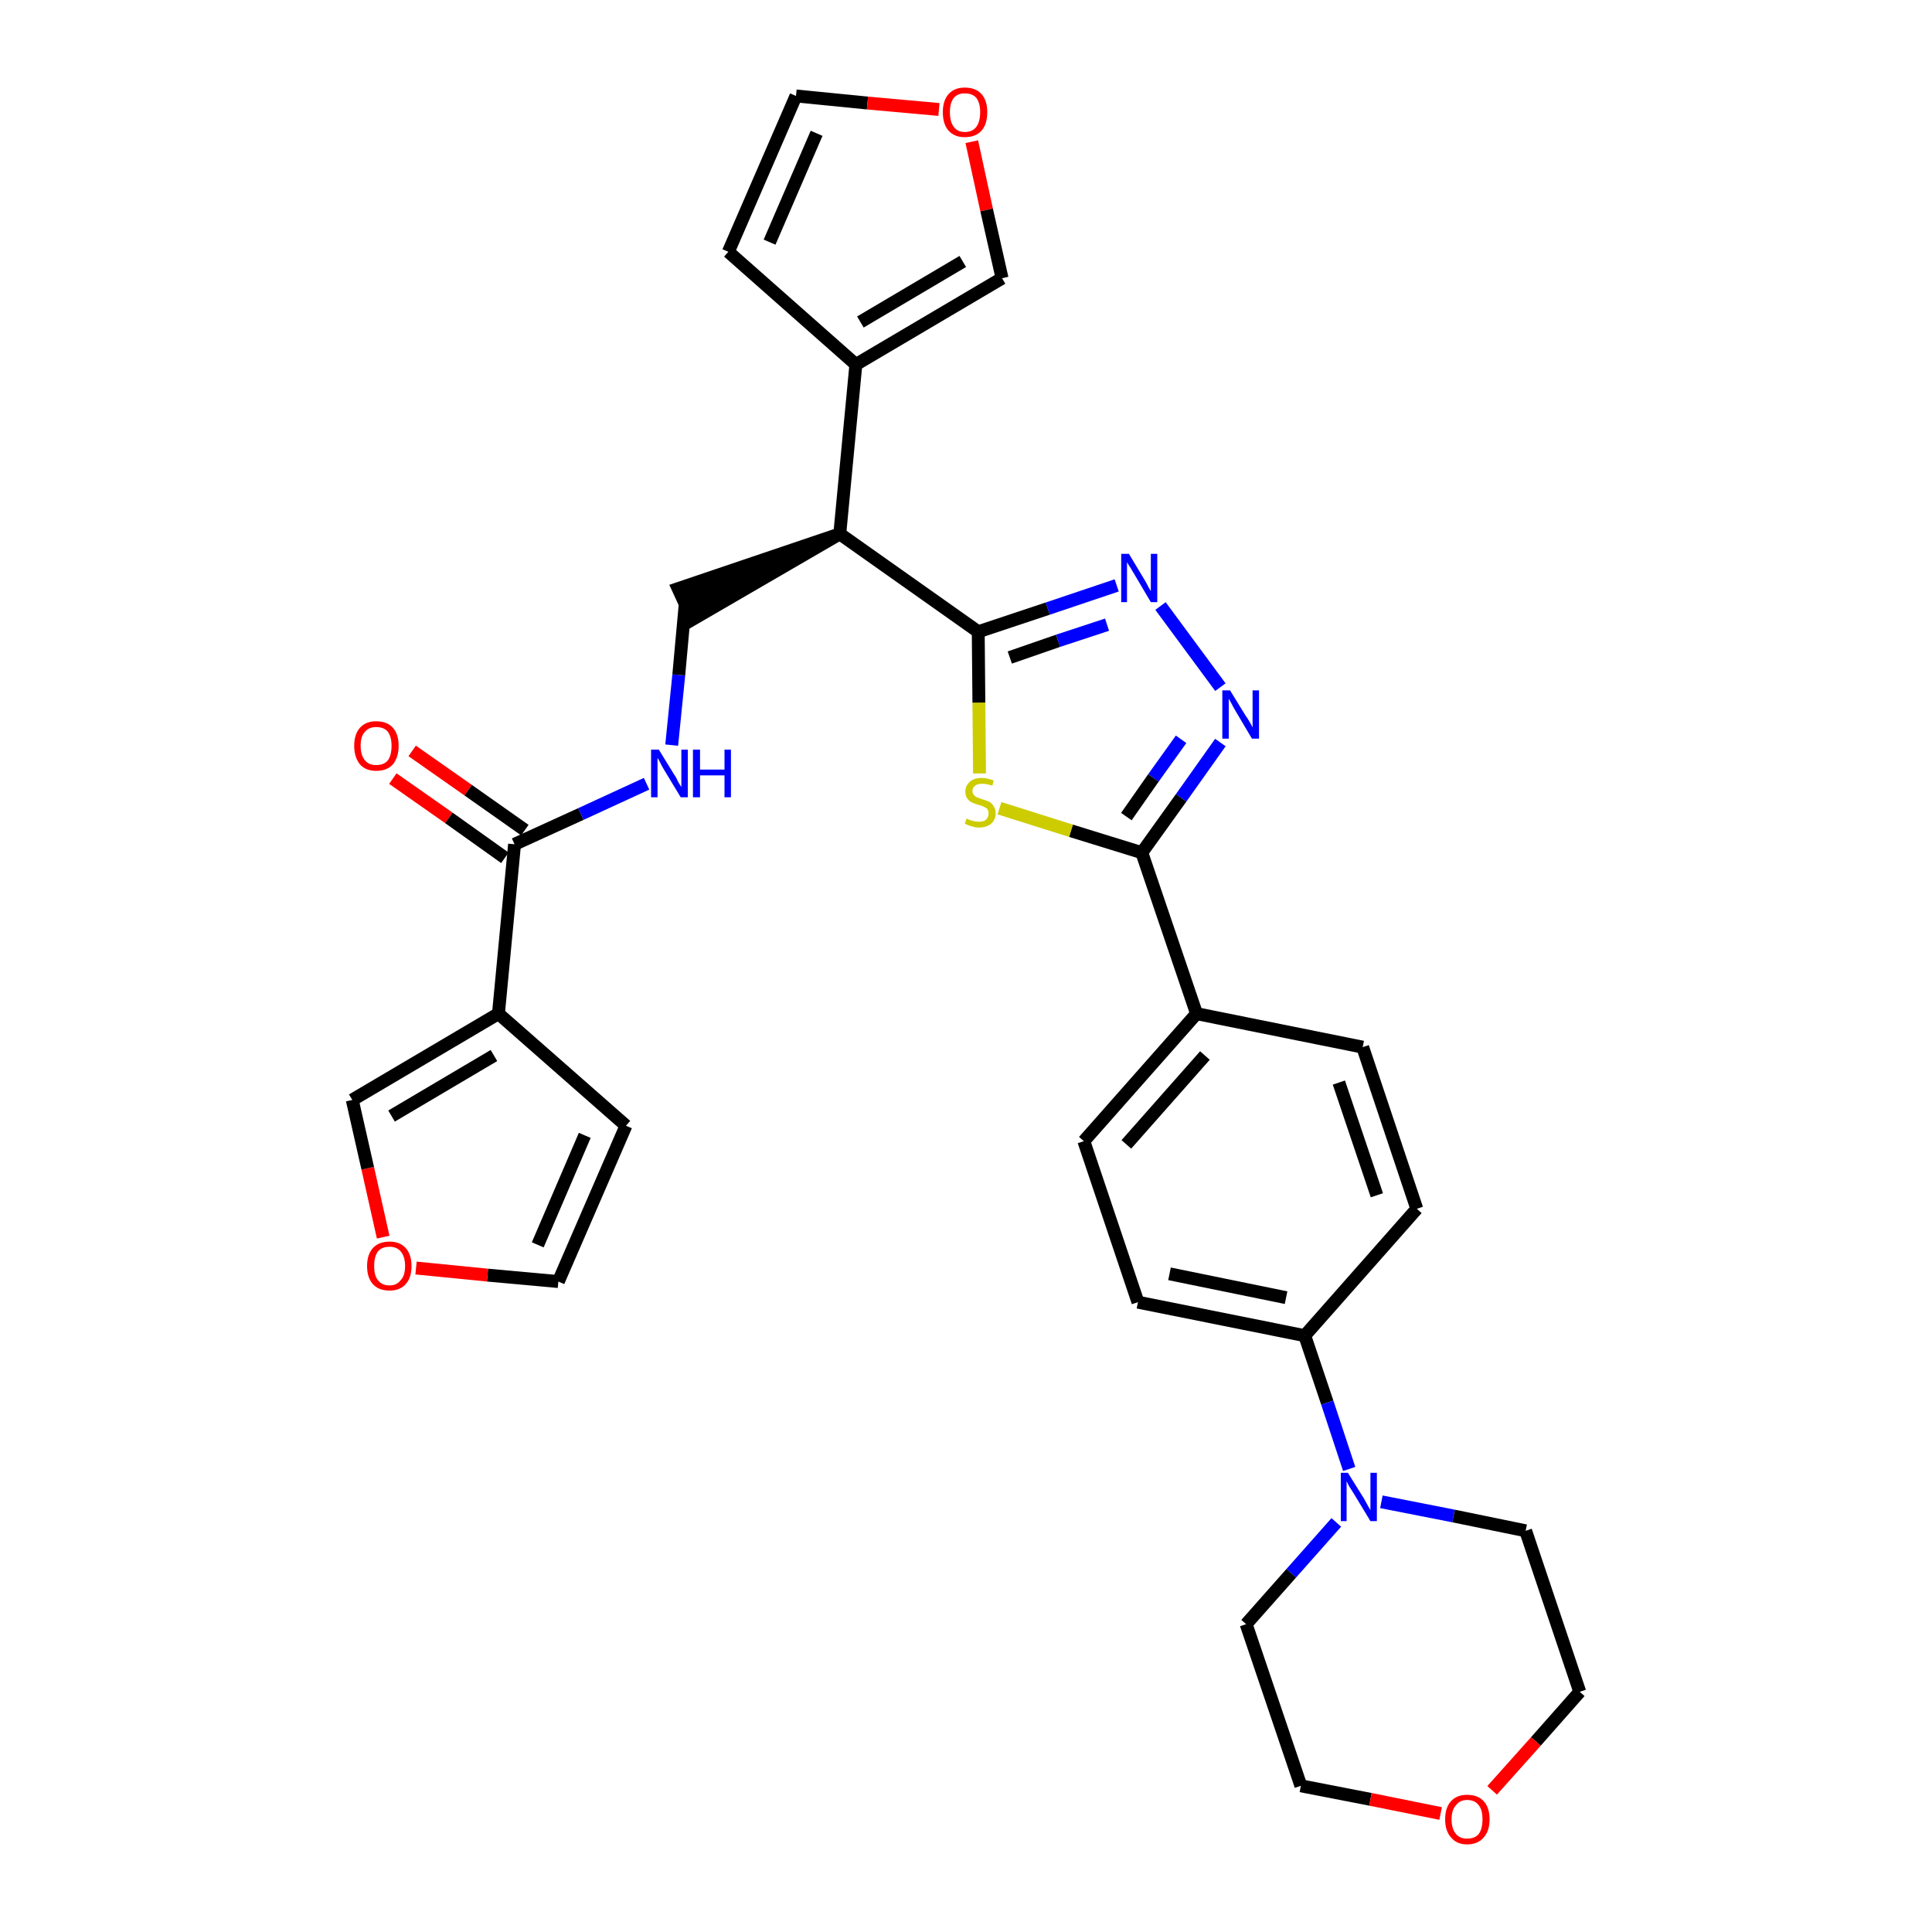 <?xml version='1.0' encoding='iso-8859-1'?>
<svg version='1.1' baseProfile='full'
              xmlns='http://www.w3.org/2000/svg'
                      xmlns:rdkit='http://www.rdkit.org/xml'
                      xmlns:xlink='http://www.w3.org/1999/xlink'
                  xml:space='preserve'
width='300px' height='300px' viewBox='0 0 300 300'>
<!-- END OF HEADER -->
<path class='bond-0 atom-0 atom-1' d='M 61.0,120.9 L 69.7,127.0' style='fill:none;fill-rule:evenodd;stroke:#FF0000;stroke-width:2.0px;stroke-linecap:butt;stroke-linejoin:miter;stroke-opacity:1' />
<path class='bond-0 atom-0 atom-1' d='M 69.7,127.0 L 78.4,133.2' style='fill:none;fill-rule:evenodd;stroke:#000000;stroke-width:2.0px;stroke-linecap:butt;stroke-linejoin:miter;stroke-opacity:1' />
<path class='bond-0 atom-0 atom-1' d='M 64.0,116.6 L 72.7,122.7' style='fill:none;fill-rule:evenodd;stroke:#FF0000;stroke-width:2.0px;stroke-linecap:butt;stroke-linejoin:miter;stroke-opacity:1' />
<path class='bond-0 atom-0 atom-1' d='M 72.7,122.7 L 81.5,128.9' style='fill:none;fill-rule:evenodd;stroke:#000000;stroke-width:2.0px;stroke-linecap:butt;stroke-linejoin:miter;stroke-opacity:1' />
<path class='bond-1 atom-1 atom-2' d='M 79.9,131.1 L 90.2,126.4' style='fill:none;fill-rule:evenodd;stroke:#000000;stroke-width:2.0px;stroke-linecap:butt;stroke-linejoin:miter;stroke-opacity:1' />
<path class='bond-1 atom-1 atom-2' d='M 90.2,126.4 L 100.4,121.7' style='fill:none;fill-rule:evenodd;stroke:#0000FF;stroke-width:2.0px;stroke-linecap:butt;stroke-linejoin:miter;stroke-opacity:1' />
<path class='bond-26 atom-1 atom-27' d='M 79.9,131.1 L 77.4,157.4' style='fill:none;fill-rule:evenodd;stroke:#000000;stroke-width:2.0px;stroke-linecap:butt;stroke-linejoin:miter;stroke-opacity:1' />
<path class='bond-2 atom-2 atom-3' d='M 104.3,115.7 L 105.4,104.8' style='fill:none;fill-rule:evenodd;stroke:#0000FF;stroke-width:2.0px;stroke-linecap:butt;stroke-linejoin:miter;stroke-opacity:1' />
<path class='bond-2 atom-2 atom-3' d='M 105.4,104.8 L 106.4,93.8' style='fill:none;fill-rule:evenodd;stroke:#000000;stroke-width:2.0px;stroke-linecap:butt;stroke-linejoin:miter;stroke-opacity:1' />
<path class='bond-3 atom-4 atom-3' d='M 130.4,82.9 L 105.3,91.4 L 107.5,96.2 Z' style='fill:#000000;fill-rule:evenodd;fill-opacity:1;stroke:#000000;stroke-width:2.0px;stroke-linecap:butt;stroke-linejoin:miter;stroke-opacity:1;' />
<path class='bond-4 atom-4 atom-5' d='M 130.4,82.9 L 132.9,56.6' style='fill:none;fill-rule:evenodd;stroke:#000000;stroke-width:2.0px;stroke-linecap:butt;stroke-linejoin:miter;stroke-opacity:1' />
<path class='bond-9 atom-4 atom-10' d='M 130.4,82.9 L 151.9,98.1' style='fill:none;fill-rule:evenodd;stroke:#000000;stroke-width:2.0px;stroke-linecap:butt;stroke-linejoin:miter;stroke-opacity:1' />
<path class='bond-5 atom-5 atom-6' d='M 132.9,56.6 L 113.1,39.1' style='fill:none;fill-rule:evenodd;stroke:#000000;stroke-width:2.0px;stroke-linecap:butt;stroke-linejoin:miter;stroke-opacity:1' />
<path class='bond-31 atom-9 atom-5' d='M 155.6,43.2 L 132.9,56.6' style='fill:none;fill-rule:evenodd;stroke:#000000;stroke-width:2.0px;stroke-linecap:butt;stroke-linejoin:miter;stroke-opacity:1' />
<path class='bond-31 atom-9 atom-5' d='M 149.5,40.6 L 133.6,50.0' style='fill:none;fill-rule:evenodd;stroke:#000000;stroke-width:2.0px;stroke-linecap:butt;stroke-linejoin:miter;stroke-opacity:1' />
<path class='bond-6 atom-6 atom-7' d='M 113.1,39.1 L 123.6,14.9' style='fill:none;fill-rule:evenodd;stroke:#000000;stroke-width:2.0px;stroke-linecap:butt;stroke-linejoin:miter;stroke-opacity:1' />
<path class='bond-6 atom-6 atom-7' d='M 119.5,37.6 L 126.8,20.7' style='fill:none;fill-rule:evenodd;stroke:#000000;stroke-width:2.0px;stroke-linecap:butt;stroke-linejoin:miter;stroke-opacity:1' />
<path class='bond-7 atom-7 atom-8' d='M 123.6,14.9 L 134.7,16.0' style='fill:none;fill-rule:evenodd;stroke:#000000;stroke-width:2.0px;stroke-linecap:butt;stroke-linejoin:miter;stroke-opacity:1' />
<path class='bond-7 atom-7 atom-8' d='M 134.7,16.0 L 145.8,17.0' style='fill:none;fill-rule:evenodd;stroke:#FF0000;stroke-width:2.0px;stroke-linecap:butt;stroke-linejoin:miter;stroke-opacity:1' />
<path class='bond-8 atom-8 atom-9' d='M 150.9,22.0 L 153.2,32.6' style='fill:none;fill-rule:evenodd;stroke:#FF0000;stroke-width:2.0px;stroke-linecap:butt;stroke-linejoin:miter;stroke-opacity:1' />
<path class='bond-8 atom-8 atom-9' d='M 153.2,32.6 L 155.6,43.2' style='fill:none;fill-rule:evenodd;stroke:#000000;stroke-width:2.0px;stroke-linecap:butt;stroke-linejoin:miter;stroke-opacity:1' />
<path class='bond-10 atom-10 atom-11' d='M 151.9,98.1 L 162.7,94.5' style='fill:none;fill-rule:evenodd;stroke:#000000;stroke-width:2.0px;stroke-linecap:butt;stroke-linejoin:miter;stroke-opacity:1' />
<path class='bond-10 atom-10 atom-11' d='M 162.7,94.5 L 173.4,90.9' style='fill:none;fill-rule:evenodd;stroke:#0000FF;stroke-width:2.0px;stroke-linecap:butt;stroke-linejoin:miter;stroke-opacity:1' />
<path class='bond-10 atom-10 atom-11' d='M 156.8,102.1 L 164.3,99.5' style='fill:none;fill-rule:evenodd;stroke:#000000;stroke-width:2.0px;stroke-linecap:butt;stroke-linejoin:miter;stroke-opacity:1' />
<path class='bond-10 atom-10 atom-11' d='M 164.3,99.5 L 171.9,97.0' style='fill:none;fill-rule:evenodd;stroke:#0000FF;stroke-width:2.0px;stroke-linecap:butt;stroke-linejoin:miter;stroke-opacity:1' />
<path class='bond-32 atom-26 atom-10' d='M 152.1,120.1 L 152.0,109.1' style='fill:none;fill-rule:evenodd;stroke:#CCCC00;stroke-width:2.0px;stroke-linecap:butt;stroke-linejoin:miter;stroke-opacity:1' />
<path class='bond-32 atom-26 atom-10' d='M 152.0,109.1 L 151.9,98.1' style='fill:none;fill-rule:evenodd;stroke:#000000;stroke-width:2.0px;stroke-linecap:butt;stroke-linejoin:miter;stroke-opacity:1' />
<path class='bond-11 atom-11 atom-12' d='M 180.2,94.1 L 189.5,106.7' style='fill:none;fill-rule:evenodd;stroke:#0000FF;stroke-width:2.0px;stroke-linecap:butt;stroke-linejoin:miter;stroke-opacity:1' />
<path class='bond-12 atom-12 atom-13' d='M 189.5,115.3 L 183.4,123.9' style='fill:none;fill-rule:evenodd;stroke:#0000FF;stroke-width:2.0px;stroke-linecap:butt;stroke-linejoin:miter;stroke-opacity:1' />
<path class='bond-12 atom-12 atom-13' d='M 183.4,123.9 L 177.3,132.4' style='fill:none;fill-rule:evenodd;stroke:#000000;stroke-width:2.0px;stroke-linecap:butt;stroke-linejoin:miter;stroke-opacity:1' />
<path class='bond-12 atom-12 atom-13' d='M 183.4,114.8 L 179.1,120.8' style='fill:none;fill-rule:evenodd;stroke:#0000FF;stroke-width:2.0px;stroke-linecap:butt;stroke-linejoin:miter;stroke-opacity:1' />
<path class='bond-12 atom-12 atom-13' d='M 179.1,120.8 L 174.9,126.8' style='fill:none;fill-rule:evenodd;stroke:#000000;stroke-width:2.0px;stroke-linecap:butt;stroke-linejoin:miter;stroke-opacity:1' />
<path class='bond-13 atom-13 atom-14' d='M 177.3,132.4 L 185.8,157.4' style='fill:none;fill-rule:evenodd;stroke:#000000;stroke-width:2.0px;stroke-linecap:butt;stroke-linejoin:miter;stroke-opacity:1' />
<path class='bond-25 atom-13 atom-26' d='M 177.3,132.4 L 166.3,129.0' style='fill:none;fill-rule:evenodd;stroke:#000000;stroke-width:2.0px;stroke-linecap:butt;stroke-linejoin:miter;stroke-opacity:1' />
<path class='bond-25 atom-13 atom-26' d='M 166.3,129.0 L 155.2,125.5' style='fill:none;fill-rule:evenodd;stroke:#CCCC00;stroke-width:2.0px;stroke-linecap:butt;stroke-linejoin:miter;stroke-opacity:1' />
<path class='bond-14 atom-14 atom-15' d='M 185.8,157.4 L 168.3,177.2' style='fill:none;fill-rule:evenodd;stroke:#000000;stroke-width:2.0px;stroke-linecap:butt;stroke-linejoin:miter;stroke-opacity:1' />
<path class='bond-14 atom-14 atom-15' d='M 187.1,163.9 L 174.9,177.7' style='fill:none;fill-rule:evenodd;stroke:#000000;stroke-width:2.0px;stroke-linecap:butt;stroke-linejoin:miter;stroke-opacity:1' />
<path class='bond-34 atom-25 atom-14' d='M 211.6,162.6 L 185.8,157.4' style='fill:none;fill-rule:evenodd;stroke:#000000;stroke-width:2.0px;stroke-linecap:butt;stroke-linejoin:miter;stroke-opacity:1' />
<path class='bond-15 atom-15 atom-16' d='M 168.3,177.2 L 176.7,202.2' style='fill:none;fill-rule:evenodd;stroke:#000000;stroke-width:2.0px;stroke-linecap:butt;stroke-linejoin:miter;stroke-opacity:1' />
<path class='bond-16 atom-16 atom-17' d='M 176.7,202.2 L 202.6,207.4' style='fill:none;fill-rule:evenodd;stroke:#000000;stroke-width:2.0px;stroke-linecap:butt;stroke-linejoin:miter;stroke-opacity:1' />
<path class='bond-16 atom-16 atom-17' d='M 181.6,197.8 L 199.7,201.5' style='fill:none;fill-rule:evenodd;stroke:#000000;stroke-width:2.0px;stroke-linecap:butt;stroke-linejoin:miter;stroke-opacity:1' />
<path class='bond-17 atom-17 atom-18' d='M 202.6,207.4 L 206.1,217.8' style='fill:none;fill-rule:evenodd;stroke:#000000;stroke-width:2.0px;stroke-linecap:butt;stroke-linejoin:miter;stroke-opacity:1' />
<path class='bond-17 atom-17 atom-18' d='M 206.1,217.8 L 209.5,228.1' style='fill:none;fill-rule:evenodd;stroke:#0000FF;stroke-width:2.0px;stroke-linecap:butt;stroke-linejoin:miter;stroke-opacity:1' />
<path class='bond-23 atom-17 atom-24' d='M 202.6,207.4 L 220.0,187.7' style='fill:none;fill-rule:evenodd;stroke:#000000;stroke-width:2.0px;stroke-linecap:butt;stroke-linejoin:miter;stroke-opacity:1' />
<path class='bond-18 atom-18 atom-19' d='M 207.5,236.4 L 200.5,244.3' style='fill:none;fill-rule:evenodd;stroke:#0000FF;stroke-width:2.0px;stroke-linecap:butt;stroke-linejoin:miter;stroke-opacity:1' />
<path class='bond-18 atom-18 atom-19' d='M 200.5,244.3 L 193.5,252.2' style='fill:none;fill-rule:evenodd;stroke:#000000;stroke-width:2.0px;stroke-linecap:butt;stroke-linejoin:miter;stroke-opacity:1' />
<path class='bond-35 atom-23 atom-18' d='M 236.9,237.7 L 225.7,235.4' style='fill:none;fill-rule:evenodd;stroke:#000000;stroke-width:2.0px;stroke-linecap:butt;stroke-linejoin:miter;stroke-opacity:1' />
<path class='bond-35 atom-23 atom-18' d='M 225.7,235.4 L 214.5,233.2' style='fill:none;fill-rule:evenodd;stroke:#0000FF;stroke-width:2.0px;stroke-linecap:butt;stroke-linejoin:miter;stroke-opacity:1' />
<path class='bond-19 atom-19 atom-20' d='M 193.5,252.2 L 202.0,277.3' style='fill:none;fill-rule:evenodd;stroke:#000000;stroke-width:2.0px;stroke-linecap:butt;stroke-linejoin:miter;stroke-opacity:1' />
<path class='bond-20 atom-20 atom-21' d='M 202.0,277.3 L 212.8,279.4' style='fill:none;fill-rule:evenodd;stroke:#000000;stroke-width:2.0px;stroke-linecap:butt;stroke-linejoin:miter;stroke-opacity:1' />
<path class='bond-20 atom-20 atom-21' d='M 212.8,279.4 L 223.7,281.6' style='fill:none;fill-rule:evenodd;stroke:#FF0000;stroke-width:2.0px;stroke-linecap:butt;stroke-linejoin:miter;stroke-opacity:1' />
<path class='bond-21 atom-21 atom-22' d='M 231.7,278.0 L 238.5,270.4' style='fill:none;fill-rule:evenodd;stroke:#FF0000;stroke-width:2.0px;stroke-linecap:butt;stroke-linejoin:miter;stroke-opacity:1' />
<path class='bond-21 atom-21 atom-22' d='M 238.5,270.4 L 245.3,262.7' style='fill:none;fill-rule:evenodd;stroke:#000000;stroke-width:2.0px;stroke-linecap:butt;stroke-linejoin:miter;stroke-opacity:1' />
<path class='bond-22 atom-22 atom-23' d='M 245.3,262.7 L 236.9,237.7' style='fill:none;fill-rule:evenodd;stroke:#000000;stroke-width:2.0px;stroke-linecap:butt;stroke-linejoin:miter;stroke-opacity:1' />
<path class='bond-24 atom-24 atom-25' d='M 220.0,187.7 L 211.6,162.6' style='fill:none;fill-rule:evenodd;stroke:#000000;stroke-width:2.0px;stroke-linecap:butt;stroke-linejoin:miter;stroke-opacity:1' />
<path class='bond-24 atom-24 atom-25' d='M 213.8,185.6 L 207.9,168.1' style='fill:none;fill-rule:evenodd;stroke:#000000;stroke-width:2.0px;stroke-linecap:butt;stroke-linejoin:miter;stroke-opacity:1' />
<path class='bond-27 atom-27 atom-28' d='M 77.4,157.4 L 97.2,174.8' style='fill:none;fill-rule:evenodd;stroke:#000000;stroke-width:2.0px;stroke-linecap:butt;stroke-linejoin:miter;stroke-opacity:1' />
<path class='bond-33 atom-31 atom-27' d='M 54.7,170.8 L 77.4,157.4' style='fill:none;fill-rule:evenodd;stroke:#000000;stroke-width:2.0px;stroke-linecap:butt;stroke-linejoin:miter;stroke-opacity:1' />
<path class='bond-33 atom-31 atom-27' d='M 60.8,173.3 L 76.7,163.9' style='fill:none;fill-rule:evenodd;stroke:#000000;stroke-width:2.0px;stroke-linecap:butt;stroke-linejoin:miter;stroke-opacity:1' />
<path class='bond-28 atom-28 atom-29' d='M 97.2,174.8 L 86.7,199.0' style='fill:none;fill-rule:evenodd;stroke:#000000;stroke-width:2.0px;stroke-linecap:butt;stroke-linejoin:miter;stroke-opacity:1' />
<path class='bond-28 atom-28 atom-29' d='M 90.8,176.3 L 83.5,193.3' style='fill:none;fill-rule:evenodd;stroke:#000000;stroke-width:2.0px;stroke-linecap:butt;stroke-linejoin:miter;stroke-opacity:1' />
<path class='bond-29 atom-29 atom-30' d='M 86.7,199.0 L 75.7,198.0' style='fill:none;fill-rule:evenodd;stroke:#000000;stroke-width:2.0px;stroke-linecap:butt;stroke-linejoin:miter;stroke-opacity:1' />
<path class='bond-29 atom-29 atom-30' d='M 75.7,198.0 L 64.6,196.9' style='fill:none;fill-rule:evenodd;stroke:#FF0000;stroke-width:2.0px;stroke-linecap:butt;stroke-linejoin:miter;stroke-opacity:1' />
<path class='bond-30 atom-30 atom-31' d='M 59.5,192.1 L 57.1,181.4' style='fill:none;fill-rule:evenodd;stroke:#FF0000;stroke-width:2.0px;stroke-linecap:butt;stroke-linejoin:miter;stroke-opacity:1' />
<path class='bond-30 atom-30 atom-31' d='M 57.1,181.4 L 54.7,170.8' style='fill:none;fill-rule:evenodd;stroke:#000000;stroke-width:2.0px;stroke-linecap:butt;stroke-linejoin:miter;stroke-opacity:1' />
<path  class='atom-0' d='M 55.0 115.8
Q 55.0 114.0, 55.9 113.0
Q 56.8 112.0, 58.4 112.0
Q 60.1 112.0, 61.0 113.0
Q 61.9 114.0, 61.9 115.8
Q 61.9 117.6, 61.0 118.7
Q 60.1 119.7, 58.4 119.7
Q 56.8 119.7, 55.9 118.7
Q 55.0 117.6, 55.0 115.8
M 58.4 118.8
Q 59.6 118.8, 60.2 118.1
Q 60.8 117.3, 60.8 115.8
Q 60.8 114.4, 60.2 113.6
Q 59.6 112.9, 58.4 112.9
Q 57.3 112.9, 56.7 113.6
Q 56.0 114.3, 56.0 115.8
Q 56.0 117.3, 56.7 118.1
Q 57.3 118.8, 58.4 118.8
' fill='#FF0000'/>
<path  class='atom-2' d='M 102.3 116.4
L 104.7 120.3
Q 105.0 120.7, 105.3 121.4
Q 105.7 122.1, 105.8 122.2
L 105.8 116.4
L 106.8 116.4
L 106.8 123.8
L 105.7 123.8
L 103.1 119.5
Q 102.8 119.0, 102.5 118.4
Q 102.2 117.8, 102.1 117.7
L 102.1 123.8
L 101.1 123.8
L 101.1 116.4
L 102.3 116.4
' fill='#0000FF'/>
<path  class='atom-2' d='M 107.6 116.4
L 108.7 116.4
L 108.7 119.5
L 112.5 119.5
L 112.5 116.4
L 113.5 116.4
L 113.5 123.8
L 112.5 123.8
L 112.5 120.4
L 108.7 120.4
L 108.7 123.8
L 107.6 123.8
L 107.6 116.4
' fill='#0000FF'/>
<path  class='atom-8' d='M 146.4 17.4
Q 146.4 15.6, 147.3 14.6
Q 148.2 13.6, 149.8 13.6
Q 151.5 13.6, 152.4 14.6
Q 153.3 15.6, 153.3 17.4
Q 153.3 19.3, 152.4 20.3
Q 151.5 21.3, 149.8 21.3
Q 148.2 21.3, 147.3 20.3
Q 146.4 19.3, 146.4 17.4
M 149.8 20.5
Q 151.0 20.5, 151.6 19.7
Q 152.2 18.9, 152.2 17.4
Q 152.2 16.0, 151.6 15.2
Q 151.0 14.5, 149.8 14.5
Q 148.7 14.5, 148.1 15.2
Q 147.5 16.0, 147.5 17.4
Q 147.5 18.9, 148.1 19.7
Q 148.7 20.5, 149.8 20.5
' fill='#FF0000'/>
<path  class='atom-11' d='M 175.3 86.0
L 177.7 90.0
Q 177.9 90.3, 178.3 91.1
Q 178.7 91.8, 178.7 91.8
L 178.7 86.0
L 179.7 86.0
L 179.7 93.5
L 178.7 93.5
L 176.1 89.1
Q 175.8 88.6, 175.5 88.1
Q 175.1 87.5, 175.0 87.3
L 175.0 93.5
L 174.1 93.5
L 174.1 86.0
L 175.3 86.0
' fill='#0000FF'/>
<path  class='atom-12' d='M 191.0 107.2
L 193.4 111.1
Q 193.7 111.5, 194.1 112.2
Q 194.5 112.9, 194.5 113.0
L 194.5 107.2
L 195.5 107.2
L 195.5 114.7
L 194.4 114.7
L 191.8 110.3
Q 191.5 109.8, 191.2 109.2
Q 190.9 108.7, 190.8 108.5
L 190.8 114.7
L 189.8 114.7
L 189.8 107.2
L 191.0 107.2
' fill='#0000FF'/>
<path  class='atom-18' d='M 209.3 228.7
L 211.8 232.7
Q 212.0 233.1, 212.4 233.8
Q 212.8 234.5, 212.8 234.5
L 212.8 228.7
L 213.8 228.7
L 213.8 236.2
L 212.8 236.2
L 210.2 231.9
Q 209.9 231.4, 209.5 230.8
Q 209.2 230.2, 209.1 230.0
L 209.1 236.2
L 208.2 236.2
L 208.2 228.7
L 209.3 228.7
' fill='#0000FF'/>
<path  class='atom-21' d='M 224.4 282.5
Q 224.4 280.7, 225.3 279.7
Q 226.2 278.7, 227.8 278.7
Q 229.5 278.7, 230.4 279.7
Q 231.3 280.7, 231.3 282.5
Q 231.3 284.3, 230.4 285.3
Q 229.5 286.4, 227.8 286.4
Q 226.2 286.4, 225.3 285.3
Q 224.4 284.3, 224.4 282.5
M 227.8 285.5
Q 229.0 285.5, 229.6 284.8
Q 230.2 284.0, 230.2 282.5
Q 230.2 281.0, 229.6 280.3
Q 229.0 279.5, 227.8 279.5
Q 226.7 279.5, 226.1 280.3
Q 225.4 281.0, 225.4 282.5
Q 225.4 284.0, 226.1 284.8
Q 226.7 285.5, 227.8 285.5
' fill='#FF0000'/>
<path  class='atom-26' d='M 150.1 127.1
Q 150.1 127.1, 150.5 127.3
Q 150.8 127.4, 151.2 127.5
Q 151.6 127.6, 152.0 127.6
Q 152.7 127.6, 153.1 127.3
Q 153.5 126.9, 153.5 126.3
Q 153.5 125.9, 153.3 125.6
Q 153.1 125.4, 152.8 125.3
Q 152.5 125.1, 152.0 125.0
Q 151.3 124.8, 150.9 124.6
Q 150.5 124.4, 150.2 124.0
Q 149.9 123.6, 149.9 122.9
Q 149.9 122.0, 150.6 121.4
Q 151.2 120.8, 152.5 120.8
Q 153.3 120.8, 154.3 121.2
L 154.1 122.0
Q 153.2 121.7, 152.5 121.7
Q 151.8 121.7, 151.4 122.0
Q 151.0 122.3, 151.0 122.8
Q 151.0 123.2, 151.2 123.4
Q 151.4 123.7, 151.7 123.8
Q 152.0 123.9, 152.5 124.1
Q 153.2 124.3, 153.6 124.5
Q 154.0 124.7, 154.3 125.2
Q 154.6 125.6, 154.6 126.3
Q 154.6 127.3, 153.9 127.9
Q 153.2 128.5, 152.0 128.5
Q 151.4 128.5, 150.9 128.3
Q 150.4 128.2, 149.8 127.9
L 150.1 127.1
' fill='#CCCC00'/>
<path  class='atom-30' d='M 57.0 196.6
Q 57.0 194.8, 57.9 193.8
Q 58.8 192.8, 60.5 192.8
Q 62.1 192.8, 63.0 193.8
Q 63.9 194.8, 63.9 196.6
Q 63.9 198.4, 63.0 199.4
Q 62.1 200.4, 60.5 200.4
Q 58.8 200.4, 57.9 199.4
Q 57.0 198.4, 57.0 196.6
M 60.5 199.6
Q 61.6 199.6, 62.2 198.8
Q 62.9 198.1, 62.9 196.6
Q 62.9 195.1, 62.2 194.3
Q 61.6 193.6, 60.5 193.6
Q 59.3 193.6, 58.7 194.3
Q 58.1 195.1, 58.1 196.6
Q 58.1 198.1, 58.7 198.8
Q 59.3 199.6, 60.5 199.6
' fill='#FF0000'/>
</svg>
